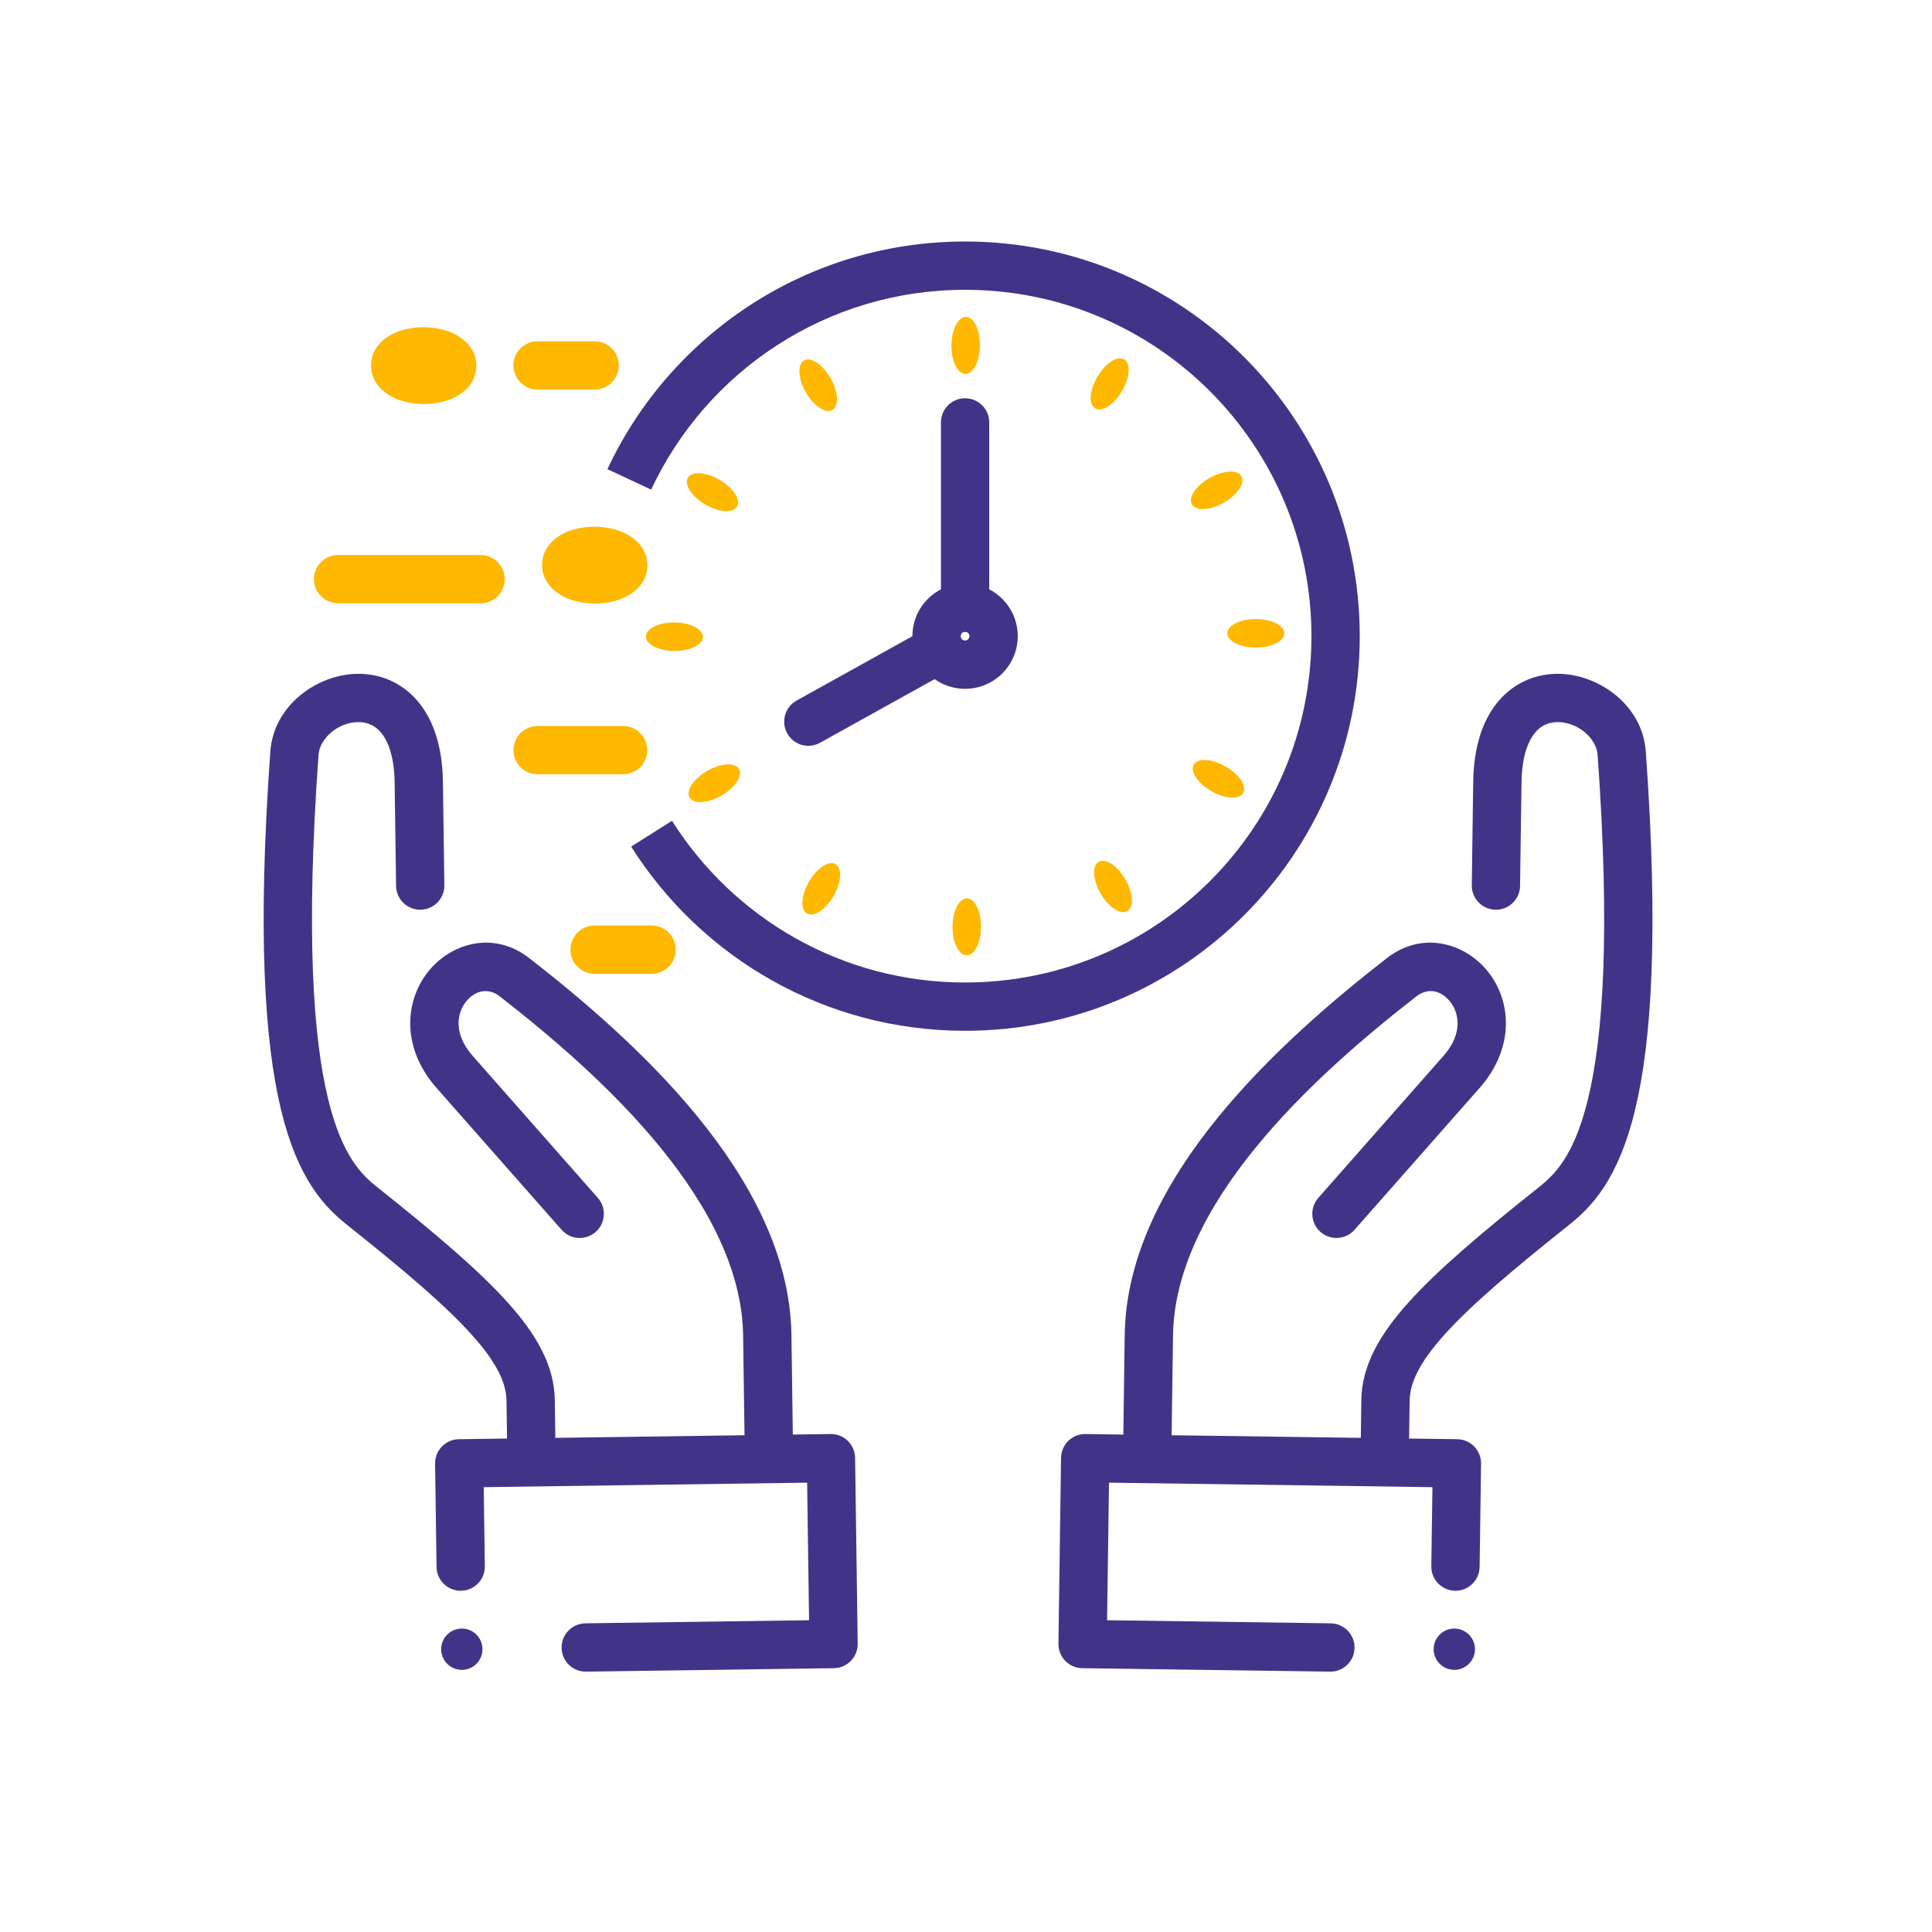 <svg width="120" height="120" viewBox="0 0 120 120" fill="none" xmlns="http://www.w3.org/2000/svg">
<g clip-path="url(#clip0_655_1204)">
<g clip-path="url(#clip1_655_1204)">
<path fill-rule="evenodd" clip-rule="evenodd" d="M59.943 18C51.317 18 43.874 23.077 40.444 30.412L37.727 29.141C41.632 20.791 50.109 15 59.943 15C73.481 15 84.456 25.975 84.456 39.513C84.456 53.05 73.481 64.025 59.943 64.025C51.208 64.025 43.542 59.455 39.203 52.583L41.739 50.981C45.552 57.02 52.28 61.025 59.943 61.025C71.824 61.025 81.456 51.394 81.456 39.513C81.456 27.632 71.824 18 59.943 18Z" fill="#413488"/>
<path fill-rule="evenodd" clip-rule="evenodd" d="M59.943 39.242C59.794 39.242 59.673 39.363 59.673 39.513C59.673 39.662 59.794 39.783 59.943 39.783C60.092 39.783 60.213 39.662 60.213 39.513C60.213 39.363 60.092 39.242 59.943 39.242ZM56.673 39.513C56.673 37.706 58.137 36.242 59.943 36.242C61.749 36.242 63.213 37.706 63.213 39.513C63.213 41.319 61.749 42.783 59.943 42.783C58.137 42.783 56.673 41.319 56.673 39.513Z" fill="#413488"/>
<path fill-rule="evenodd" clip-rule="evenodd" d="M59.943 24.736C60.772 24.736 61.443 25.408 61.443 26.236V37.742C61.443 38.571 60.772 39.242 59.943 39.242C59.115 39.242 58.443 38.571 58.443 37.742V26.236C58.443 25.408 59.115 24.736 59.943 24.736ZM59.484 39.669C59.887 40.393 59.626 41.307 58.901 41.709L50.936 46.134C50.212 46.537 49.298 46.276 48.896 45.552C48.494 44.828 48.755 43.914 49.479 43.512L57.445 39.087C58.169 38.684 59.082 38.945 59.484 39.669Z" fill="#413488"/>
<path d="M78 40.221C77.022 40.221 76.23 39.824 76.23 39.336C76.23 38.847 77.022 38.45 78 38.45C78.978 38.45 79.77 38.847 79.77 39.336C79.77 39.824 78.978 40.221 78 40.221Z" fill="#FFB800"/>
<path d="M75.239 49.14C74.392 48.652 73.903 47.913 74.147 47.489C74.391 47.066 75.276 47.118 76.123 47.606C76.97 48.094 77.459 48.833 77.215 49.256C76.971 49.68 76.087 49.628 75.239 49.14Z" fill="#FFB800"/>
<path d="M68.365 55.505C67.874 54.66 67.818 53.776 68.241 53.53C68.663 53.285 69.404 53.771 69.895 54.616C70.386 55.462 70.442 56.346 70.019 56.591C69.596 56.837 68.856 56.351 68.365 55.505Z" fill="#FFB800"/>
<path d="M59.164 57.566C59.168 56.588 59.567 55.797 60.056 55.799C60.545 55.801 60.938 56.595 60.934 57.572C60.931 58.55 60.531 59.341 60.042 59.339C59.554 59.337 59.16 58.543 59.164 57.566Z" fill="#FFB800"/>
<path d="M50.246 54.764C50.737 53.918 51.477 53.432 51.9 53.677C52.323 53.923 52.267 54.807 51.776 55.653C51.285 56.498 50.545 56.984 50.122 56.739C49.699 56.493 49.755 55.609 50.246 54.764Z" fill="#FFB800"/>
<path d="M43.925 47.882C44.772 47.394 45.656 47.342 45.9 47.766C46.144 48.19 45.655 48.928 44.808 49.416C43.961 49.904 43.076 49.956 42.832 49.533C42.589 49.109 43.078 48.37 43.925 47.882Z" fill="#FFB800"/>
<path d="M41.894 38.662C42.871 38.669 43.661 39.072 43.657 39.561C43.653 40.05 42.858 40.44 41.88 40.432C40.903 40.425 40.113 40.022 40.117 39.533C40.121 39.045 40.916 38.654 41.894 38.662Z" fill="#FFB800"/>
<path d="M44.7 29.807C45.544 30.301 46.027 31.044 45.78 31.466C45.533 31.887 44.649 31.829 43.805 31.335C42.962 30.84 42.478 30.098 42.725 29.676C42.972 29.254 43.856 29.313 44.7 29.807Z" fill="#FFB800"/>
<path d="M51.588 23.488C52.072 24.337 52.121 25.222 51.697 25.464C51.273 25.706 50.535 25.215 50.05 24.366C49.566 23.517 49.517 22.632 49.941 22.39C50.366 22.147 51.103 22.639 51.588 23.488Z" fill="#FFB800"/>
<path d="M60.865 21.466C60.853 22.444 60.448 23.232 59.959 23.226C59.47 23.22 59.083 22.423 59.095 21.445C59.106 20.468 59.511 19.68 60 19.686C60.489 19.691 60.876 20.488 60.865 21.466Z" fill="#FFB800"/>
<path d="M69.688 24.294C69.191 25.136 68.446 25.617 68.025 25.368C67.604 25.119 67.666 24.236 68.164 23.394C68.661 22.552 69.405 22.071 69.826 22.32C70.247 22.569 70.185 23.453 69.688 24.294Z" fill="#FFB800"/>
<path d="M76.005 31.227C75.154 31.708 74.269 31.754 74.028 31.328C73.788 30.903 74.282 30.168 75.133 29.686C75.984 29.204 76.869 29.159 77.109 29.584C77.35 30.01 76.856 30.745 76.005 31.227Z" fill="#FFB800"/>
<path d="M26.324 21.825C27.301 21.832 28.091 22.234 28.087 22.723C28.083 23.212 27.288 23.602 26.31 23.595C25.332 23.587 24.543 23.185 24.547 22.696C24.55 22.207 25.346 21.817 26.324 21.825Z" fill="#FFB800"/>
<path fill-rule="evenodd" clip-rule="evenodd" d="M25.73 21.983C25.73 21.983 25.732 21.984 25.735 21.986C25.732 21.984 25.73 21.983 25.73 21.983ZM25.719 23.427C25.719 23.427 25.721 23.426 25.723 23.424C25.721 23.426 25.719 23.427 25.719 23.427ZM26.903 23.436C26.903 23.436 26.902 23.435 26.899 23.433C26.902 23.435 26.903 23.436 26.903 23.436ZM26.91 21.995C26.913 21.993 26.914 21.992 26.914 21.992C26.914 21.992 26.913 21.993 26.91 21.995ZM24.379 24.662C23.901 24.419 23.038 23.803 23.047 22.684C23.055 21.566 23.928 20.963 24.41 20.727C24.981 20.447 25.664 20.319 26.335 20.325C27.006 20.33 27.687 20.468 28.255 20.757C28.732 21.001 29.596 21.616 29.587 22.735C29.578 23.853 28.706 24.456 28.224 24.692C27.652 24.972 26.97 25.1 26.298 25.095C25.627 25.089 24.947 24.951 24.379 24.662Z" fill="#FFB800"/>
<path d="M36.945 34.216C37.922 34.223 38.712 34.626 38.708 35.114C38.704 35.603 37.909 35.993 36.931 35.986C35.953 35.978 35.164 35.576 35.168 35.087C35.172 34.598 35.967 34.208 36.945 34.216Z" fill="#FFB800"/>
<path fill-rule="evenodd" clip-rule="evenodd" d="M36.352 34.374C36.352 34.374 36.353 34.375 36.356 34.377C36.353 34.375 36.352 34.374 36.352 34.374ZM36.34 35.818C36.34 35.818 36.342 35.817 36.344 35.816C36.342 35.817 36.34 35.818 36.34 35.818ZM37.524 35.827C37.524 35.827 37.523 35.826 37.52 35.825C37.523 35.826 37.524 35.827 37.524 35.827ZM37.531 34.386C37.534 34.384 37.535 34.383 37.535 34.383C37.535 34.384 37.534 34.384 37.531 34.386ZM35 37.053C34.522 36.81 33.659 36.194 33.668 35.075C33.676 33.957 34.549 33.355 35.031 33.118C35.602 32.838 36.285 32.711 36.956 32.716C37.627 32.721 38.308 32.859 38.876 33.148C39.353 33.392 40.217 34.007 40.208 35.126C40.199 36.245 39.327 36.847 38.845 37.083C38.273 37.363 37.591 37.491 36.919 37.486C36.248 37.481 35.568 37.343 35 37.053Z" fill="#FFB800"/>
<path fill-rule="evenodd" clip-rule="evenodd" d="M38.431 22.696C38.431 23.524 37.759 24.196 36.931 24.196H33.39C32.562 24.196 31.89 23.524 31.89 22.696C31.89 21.867 32.562 21.196 33.39 21.196H36.931C37.759 21.196 38.431 21.867 38.431 22.696Z" fill="#FFB800"/>
<path fill-rule="evenodd" clip-rule="evenodd" d="M31.35 35.972C31.35 36.801 30.679 37.472 29.85 37.472H20.999C20.171 37.472 19.499 36.801 19.499 35.972C19.499 35.144 20.171 34.472 20.999 34.472H29.85C30.679 34.472 31.35 35.144 31.35 35.972Z" fill="#FFB800"/>
<path fill-rule="evenodd" clip-rule="evenodd" d="M40.201 46.593C40.201 47.422 39.53 48.093 38.701 48.093H33.391C32.562 48.093 31.891 47.422 31.891 46.593C31.891 45.765 32.562 45.093 33.391 45.093H38.701C39.53 45.093 40.201 45.765 40.201 46.593Z" fill="#FFB800"/>
<path fill-rule="evenodd" clip-rule="evenodd" d="M41.972 58.985C41.972 59.813 41.3 60.485 40.472 60.485H36.931C36.103 60.485 35.431 59.813 35.431 58.985C35.431 58.156 36.103 57.485 36.931 57.485H40.472C41.3 57.485 41.972 58.156 41.972 58.985Z" fill="#FFB800"/>
<path fill-rule="evenodd" clip-rule="evenodd" d="M67.221 103.614C66.393 103.602 65.731 102.922 65.742 102.093L65.903 90.549C65.915 89.721 66.595 89.059 67.424 89.07L69.772 89.103L69.858 82.907C69.927 77.926 72.472 73.304 75.662 69.388C78.869 65.451 82.868 62.056 86.141 59.511C88.406 57.751 91.084 58.621 92.462 60.404C93.891 62.251 94.048 65.072 91.969 67.497L91.955 67.513L84.134 76.384C83.586 77.006 82.638 77.065 82.017 76.518C81.396 75.97 81.336 75.022 81.884 74.4L89.697 65.537C90.871 64.162 90.621 62.926 90.089 62.239C89.507 61.486 88.671 61.345 87.983 61.88C84.772 64.376 80.981 67.608 77.988 71.282C74.978 74.977 72.913 78.951 72.858 82.949L72.772 89.145L84.522 89.308L84.555 86.96C84.585 84.817 85.695 82.883 87.496 80.882C89.301 78.877 91.989 76.598 95.552 73.764C96.078 73.347 96.607 72.87 97.122 72.081C97.645 71.279 98.193 70.091 98.644 68.222C99.554 64.451 100.032 58.065 99.23 46.881C99.159 45.884 98.048 44.869 96.781 44.851C96.242 44.844 95.749 45.031 95.359 45.49C94.948 45.974 94.527 46.91 94.504 48.611L94.414 55.025C94.403 55.853 93.722 56.515 92.894 56.504C92.065 56.492 91.403 55.811 91.415 54.983L91.504 48.57C91.534 46.423 92.07 44.727 93.074 43.547C94.099 42.341 95.479 41.833 96.822 41.852C99.321 41.886 102.018 43.81 102.223 46.666C103.032 57.955 102.579 64.706 101.56 68.926C101.047 71.053 100.382 72.574 99.635 73.72C98.879 74.877 98.083 75.585 97.419 76.112C93.847 78.953 91.343 81.092 89.727 82.888C88.107 84.688 87.57 85.938 87.555 87.002L87.522 89.35L90.512 89.391C91.34 89.403 92.002 90.084 91.991 90.912L91.901 97.326C91.89 98.154 91.209 98.816 90.381 98.805C89.552 98.793 88.89 98.112 88.902 97.284L88.97 92.37L68.882 92.091L68.763 100.635L82.655 100.828C83.483 100.84 84.145 101.521 84.134 102.349C84.123 103.177 83.442 103.84 82.613 103.828L67.221 103.614Z" fill="#413488"/>
<path d="M90.348 101.153C91.056 101.163 91.623 101.745 91.613 102.453C91.603 103.162 91.021 103.728 90.312 103.718C89.604 103.708 89.038 103.126 89.047 102.418C89.057 101.709 89.64 101.143 90.348 101.153Z" fill="#413488"/>
<path fill-rule="evenodd" clip-rule="evenodd" d="M51.794 103.614C52.622 103.602 53.284 102.922 53.273 102.093L53.112 90.549C53.1 89.721 52.419 89.059 51.591 89.07L49.243 89.103L49.157 82.907C49.087 77.926 46.543 73.304 43.353 69.388C40.146 65.451 36.147 62.056 32.873 59.511C30.609 57.751 27.931 58.621 26.552 60.404C25.124 62.251 24.967 65.072 27.046 67.497L27.06 67.513L34.881 76.384C35.429 77.006 36.376 77.065 36.998 76.518C37.619 75.97 37.679 75.022 37.131 74.4L29.318 65.537C28.144 64.162 28.394 62.926 28.926 62.239C29.508 61.486 30.344 61.345 31.032 61.88C34.243 64.376 38.033 67.608 41.027 71.282C44.036 74.977 46.101 78.951 46.157 82.949L46.243 89.145L34.492 89.308L34.46 86.96C34.43 84.817 33.32 82.883 31.518 80.882C29.714 78.877 27.026 76.598 23.463 73.764C22.937 73.347 22.408 72.87 21.893 72.081C21.37 71.279 20.822 70.091 20.371 68.222C19.461 64.451 18.983 58.065 19.785 46.881C19.856 45.884 20.967 44.869 22.234 44.851C22.773 44.844 23.266 45.031 23.655 45.49C24.067 45.974 24.488 46.91 24.511 48.611L24.601 55.025C24.612 55.853 25.293 56.515 26.121 56.504C26.95 56.492 27.612 55.811 27.6 54.983L27.511 48.57C27.481 46.423 26.944 44.727 25.941 43.547C24.916 42.341 23.536 41.833 22.192 41.852C19.694 41.886 16.997 43.81 16.792 46.666C15.983 57.955 16.436 64.706 17.454 68.926C17.968 71.053 18.633 72.574 19.38 73.72C20.135 74.877 20.932 75.585 21.596 76.112C25.168 78.953 27.672 81.092 29.288 82.888C30.908 84.688 31.445 85.938 31.46 87.002L31.493 89.35L28.503 89.391C27.675 89.403 27.013 90.084 27.024 90.912L27.114 97.326C27.125 98.154 27.806 98.816 28.634 98.805C29.463 98.793 30.125 98.112 30.113 97.284L30.045 92.37L50.133 92.091L50.252 100.635L36.36 100.828C35.532 100.84 34.869 101.521 34.881 102.349C34.892 103.177 35.573 103.84 36.402 103.828L51.794 103.614Z" fill="#413488"/>
<path d="M28.667 101.153C27.959 101.163 27.392 101.745 27.402 102.453C27.412 103.162 27.994 103.728 28.703 103.718C29.411 103.708 29.977 103.126 29.967 102.418C29.957 101.709 29.375 101.143 28.667 101.153Z" fill="#413488"/>
</g>
</g>
<defs>
<clipPath id="clip0_655_1204">
<rect width="120" height="120" fill="white"/>
</clipPath>
<clipPath id="clip1_655_1204">
<rect width="120" height="120" fill="white"/>
</clipPath>
</defs>
</svg>
